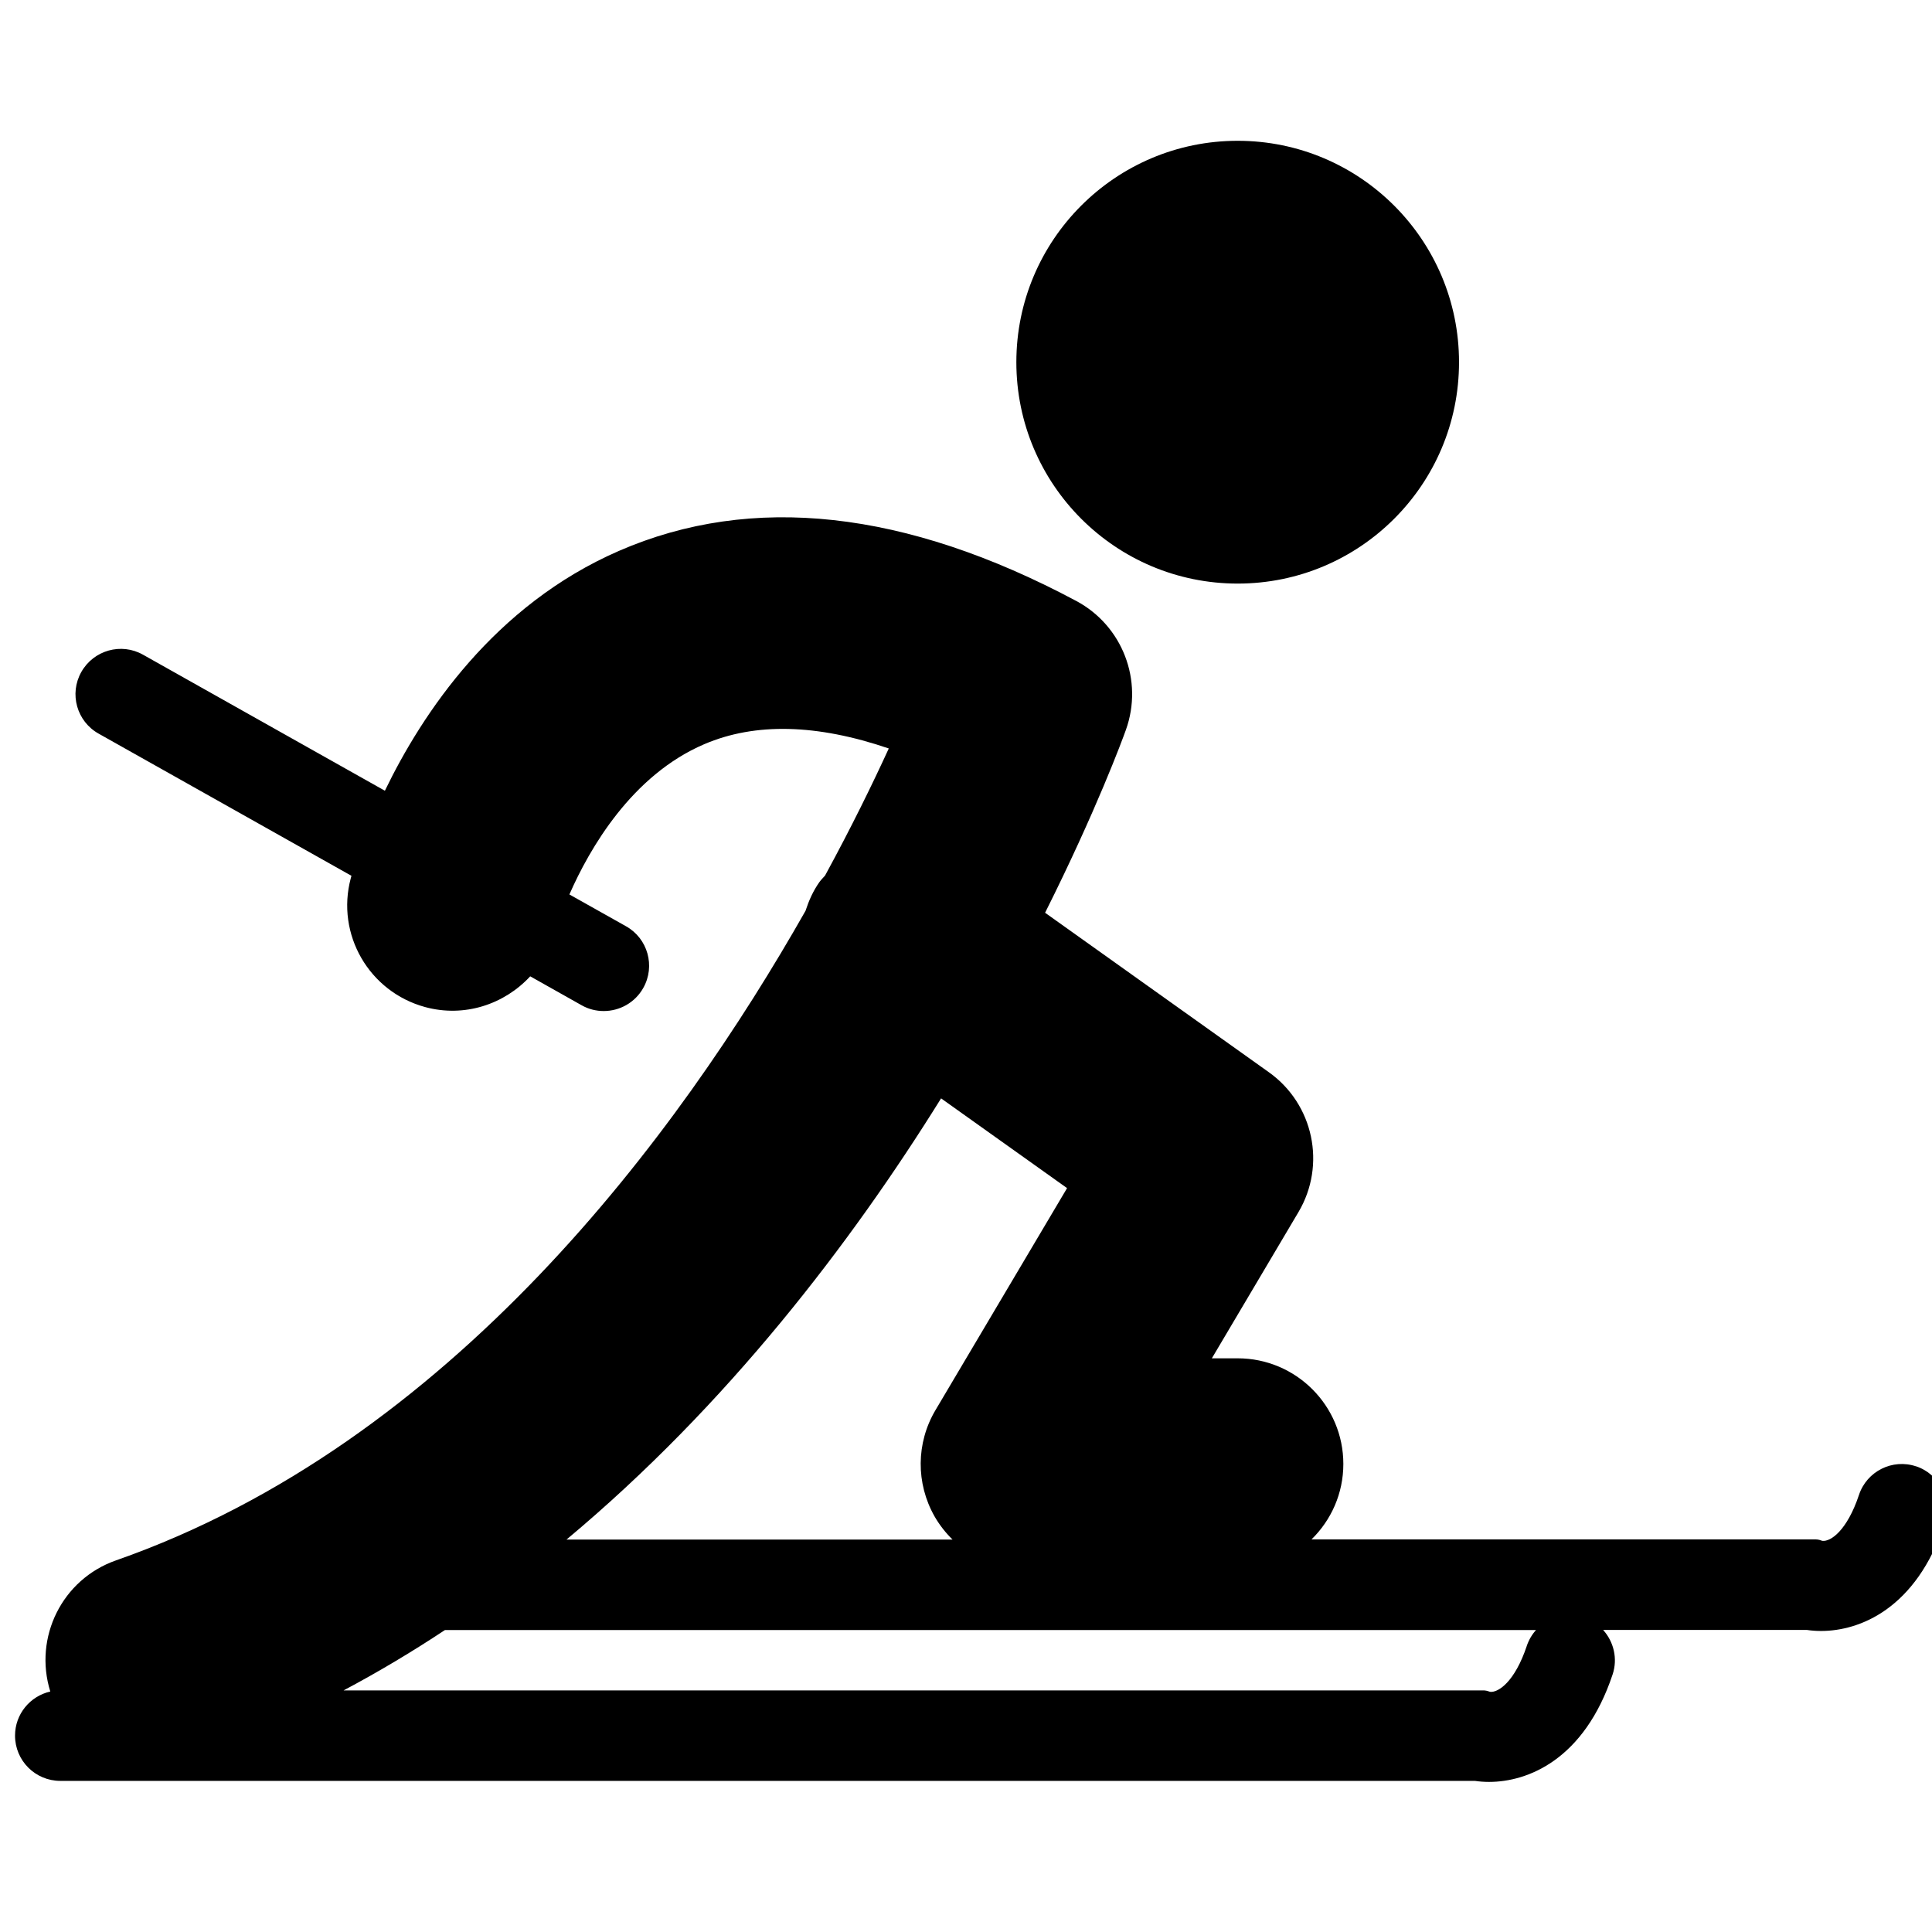 <!-- Generated by IcoMoon.io -->
<svg version="1.1" xmlns="http://www.w3.org/2000/svg" width="32" height="32" viewBox="0 0 32 32">
<title>Ski-Race</title>
<path d="M24.166 6c0 2.025-1.642 3.666-3.666 3.666s-3.666-1.642-3.666-3.667c0-2.025 1.642-3.667 3.666-3.667s3.666 1.642 3.666 3.667zM31.738 24.288c-0.393-0.133-0.819 0.081-0.948 0.474-0.197 0.589-0.469 0.777-0.607 0.759-0.084-0.031-0.093-0.022-0.183-0.023h-8.278c0.325-0.317 0.528-0.76 0.528-1.25 0-0.966-0.784-1.75-1.75-1.75h-0.428l1.434-2.421c0.464-0.782 0.251-1.79-0.489-2.317l-3.707-2.642c0.846-1.688 1.282-2.871 1.338-3.028 0.294-0.818-0.056-1.728-0.823-2.137-2.825-1.507-5.372-1.786-7.572-0.829-2.070 0.9-3.26 2.694-3.878 3.973l-4.006-2.253c-0.361-0.204-0.818-0.075-1.022 0.286s-0.075 0.819 0.286 1.021l4.188 2.355c-0.004 0.014-0.010 0.034-0.011 0.040-0.248 0.93 0.303 1.881 1.231 2.134 0.651 0.177 1.311-0.044 1.741-0.509l0.851 0.479c0.116 0.066 0.242 0.096 0.367 0.096 0.261 0 0.517-0.137 0.655-0.383 0.203-0.361 0.075-0.819-0.286-1.021l-0.938-0.527c0.332-0.756 1.030-1.974 2.234-2.489 0.843-0.361 1.866-0.335 3.056 0.071-0.266 0.58-0.618 1.302-1.056 2.106-0.030 0.035-0.063 0.065-0.091 0.104-0.107 0.15-0.178 0.313-0.232 0.479-2.101 3.705-5.87 8.816-11.421 10.759-0.893 0.313-1.367 1.276-1.088 2.172-0.334 0.076-0.584 0.373-0.584 0.73 0 0.415 0.336 0.75 0.75 0.75h23.43c0.073 0.011 0.151 0.017 0.235 0.017 0.636 0 1.574-0.363 2.046-1.78 0.088-0.265 0.017-0.543-0.157-0.737h3.375c0.073 0.011 0.151 0.017 0.235 0.017 0.636 0 1.574-0.363 2.046-1.78 0.13-0.393-0.081-0.817-0.474-0.948zM15.588 18.193l2.086 1.486-2.18 3.678c-0.321 0.541-0.326 1.212-0.015 1.759 0.082 0.143 0.183 0.271 0.298 0.384h-6.394c2.668-2.227 4.718-4.918 6.204-7.307zM25.288 27.263c-0.197 0.589-0.469 0.774-0.607 0.759-0.084-0.031-0.093-0.022-0.182-0.023h-18.809c0.581-0.309 1.14-0.643 1.679-1h18.072c-0.067 0.074-0.119 0.163-0.153 0.263z"></path>
</svg>
